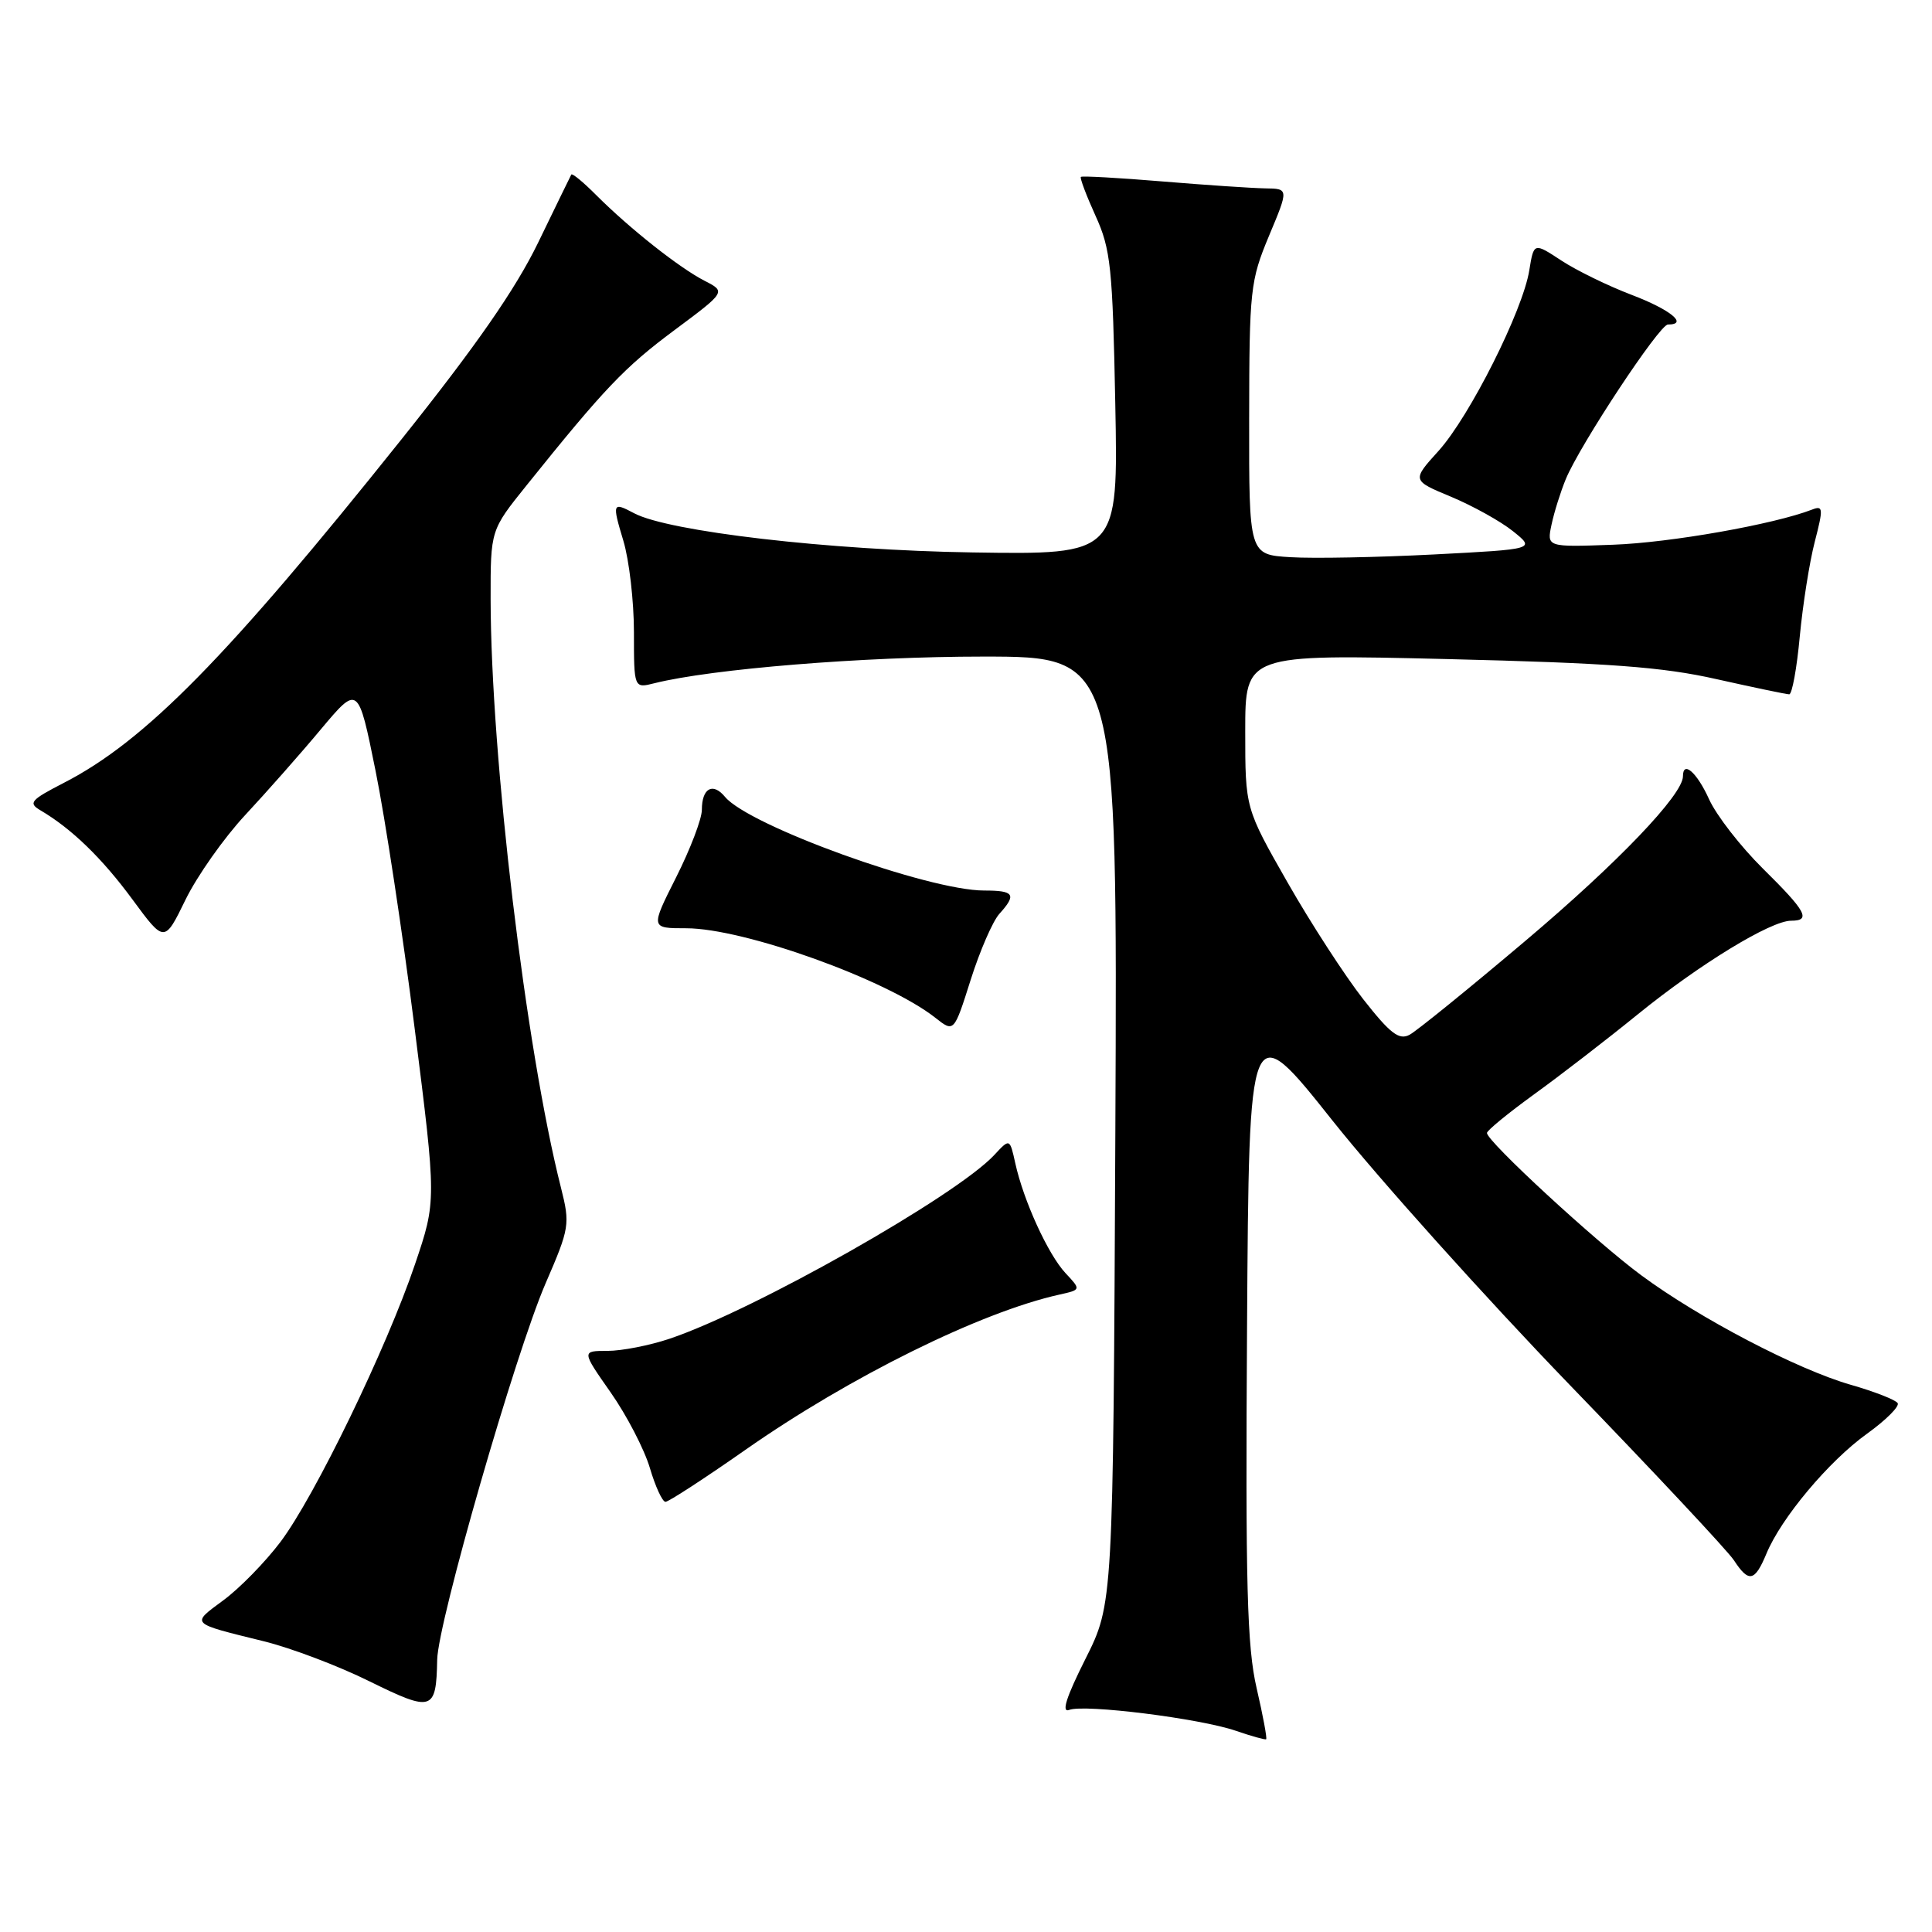 <?xml version="1.0" encoding="UTF-8" standalone="no"?>
<!DOCTYPE svg PUBLIC "-//W3C//DTD SVG 1.1//EN" "http://www.w3.org/Graphics/SVG/1.1/DTD/svg11.dtd" >
<svg xmlns="http://www.w3.org/2000/svg" xmlns:xlink="http://www.w3.org/1999/xlink" version="1.1" viewBox="0 0 256 256">
 <g >
 <path fill="currentColor"
d=" M 166.51 223.69 C 165.24 218.22 165.02 210.02 165.24 175.83 C 165.50 134.56 165.50 134.56 176.60 148.53 C 182.71 156.21 196.83 171.94 207.98 183.49 C 219.14 195.03 228.93 205.49 229.75 206.74 C 231.72 209.75 232.51 209.59 234.06 205.87 C 236.02 201.13 242.33 193.60 247.41 189.96 C 249.90 188.17 251.72 186.35 251.45 185.92 C 251.18 185.49 248.38 184.39 245.23 183.49 C 238.16 181.46 225.20 174.69 217.50 169.00 C 211.43 164.52 196.98 151.19 197.03 150.12 C 197.05 149.78 199.86 147.48 203.28 145.00 C 206.70 142.53 212.91 137.74 217.07 134.36 C 225.23 127.74 234.64 122.00 237.33 122.00 C 240.01 122.00 239.34 120.76 233.60 115.10 C 230.63 112.16 227.41 108.02 226.45 105.88 C 224.85 102.35 223.00 100.72 223.00 102.86 C 223.00 105.30 214.38 114.31 202.19 124.61 C 194.66 130.98 187.73 136.60 186.78 137.11 C 185.39 137.86 184.22 136.97 180.65 132.42 C 178.23 129.33 173.71 122.37 170.62 116.95 C 165.00 107.10 165.00 107.10 165.00 96.89 C 165.00 86.69 165.00 86.69 191.75 87.33 C 213.19 87.85 220.28 88.37 227.45 89.99 C 232.37 91.09 236.71 92.00 237.08 92.00 C 237.46 92.00 238.09 88.55 238.48 84.33 C 238.88 80.11 239.77 74.46 240.47 71.77 C 241.61 67.37 241.58 66.95 240.12 67.52 C 235.06 69.48 221.33 71.91 213.73 72.18 C 204.95 72.50 204.95 72.50 205.59 69.50 C 205.94 67.85 206.79 65.15 207.47 63.50 C 209.35 58.94 219.88 43.00 221.01 43.00 C 223.75 43.00 221.36 41.04 216.25 39.09 C 213.09 37.89 208.87 35.83 206.87 34.51 C 203.24 32.13 203.24 32.13 202.64 35.81 C 201.79 41.16 194.74 55.17 190.62 59.74 C 187.07 63.66 187.07 63.66 192.29 65.83 C 195.15 67.03 198.84 69.07 200.48 70.39 C 203.45 72.77 203.45 72.77 189.98 73.47 C 182.56 73.85 174.03 74.02 171.00 73.83 C 165.50 73.50 165.50 73.50 165.52 55.50 C 165.54 38.38 165.67 37.20 168.15 31.25 C 170.77 25.00 170.77 25.00 167.63 24.96 C 165.91 24.93 159.78 24.52 154.00 24.04 C 148.22 23.56 143.38 23.29 143.22 23.44 C 143.07 23.59 143.95 25.92 145.17 28.61 C 147.18 33.02 147.43 35.45 147.78 53.50 C 148.17 73.50 148.17 73.50 128.84 73.20 C 109.90 72.91 88.55 70.43 84.01 68.00 C 81.16 66.48 81.09 66.65 82.60 71.66 C 83.37 74.22 84.00 79.67 84.00 83.77 C 84.00 91.22 84.00 91.22 86.72 90.53 C 94.32 88.63 114.36 87.00 130.25 87.00 C 148.07 87.00 148.07 87.00 147.79 149.75 C 147.50 212.50 147.50 212.50 143.82 219.83 C 141.28 224.89 140.61 226.98 141.68 226.57 C 143.72 225.79 158.99 227.70 163.76 229.34 C 165.82 230.05 167.62 230.55 167.77 230.46 C 167.92 230.37 167.35 227.32 166.51 223.69 Z  M 57.93 219.92 C 58.03 214.93 68.28 179.34 72.29 170.06 C 75.48 162.70 75.55 162.22 74.33 157.37 C 69.67 138.99 65.04 100.26 65.01 79.38 C 65.00 70.25 65.00 70.25 69.75 64.34 C 80.10 51.45 82.76 48.66 89.35 43.76 C 96.20 38.66 96.20 38.66 93.35 37.20 C 90.03 35.50 83.44 30.29 79.01 25.86 C 77.31 24.15 75.82 22.92 75.70 23.13 C 75.59 23.33 73.61 27.39 71.31 32.14 C 68.32 38.30 63.10 45.82 53.16 58.26 C 30.13 87.09 19.23 98.19 8.50 103.71 C 4.02 106.02 3.70 106.40 5.39 107.39 C 9.50 109.81 13.55 113.74 17.57 119.21 C 21.79 124.94 21.79 124.94 24.58 119.22 C 26.12 116.07 29.67 111.03 32.49 108.00 C 35.31 104.97 39.83 99.86 42.53 96.62 C 47.46 90.75 47.46 90.75 49.76 102.12 C 51.03 108.38 53.37 123.77 54.95 136.32 C 57.83 159.13 57.83 159.13 54.99 167.52 C 51.23 178.64 41.70 198.30 37.15 204.33 C 35.14 206.99 31.74 210.47 29.59 212.05 C 25.28 215.24 25.08 215.04 34.97 217.48 C 38.54 218.36 44.84 220.74 48.97 222.79 C 57.30 226.89 57.80 226.73 57.93 219.92 Z  M 98.80 192.09 C 112.59 182.44 129.93 173.86 140.38 171.54 C 143.25 170.90 143.25 170.90 141.19 168.70 C 138.88 166.23 135.62 159.10 134.53 154.13 C 133.80 150.83 133.80 150.83 131.75 153.04 C 126.67 158.49 99.92 173.63 88.72 177.39 C 86.08 178.28 82.38 179.00 80.50 179.00 C 77.06 179.00 77.06 179.00 80.92 184.51 C 83.05 187.55 85.38 192.05 86.11 194.51 C 86.84 196.98 87.77 199.00 88.18 199.00 C 88.59 199.00 93.37 195.89 98.80 192.09 Z  M 132.42 121.09 C 134.74 118.52 134.40 118.00 130.41 118.00 C 122.99 118.00 99.25 109.42 96.07 105.59 C 94.45 103.63 93.00 104.43 93.00 107.31 C 93.00 108.51 91.46 112.54 89.59 116.25 C 86.19 123.00 86.19 123.00 90.92 123.00 C 98.60 123.00 117.56 129.82 123.95 134.87 C 126.41 136.81 126.41 136.81 128.62 129.83 C 129.84 125.98 131.55 122.05 132.42 121.09 Z "/>
</g>
</svg>